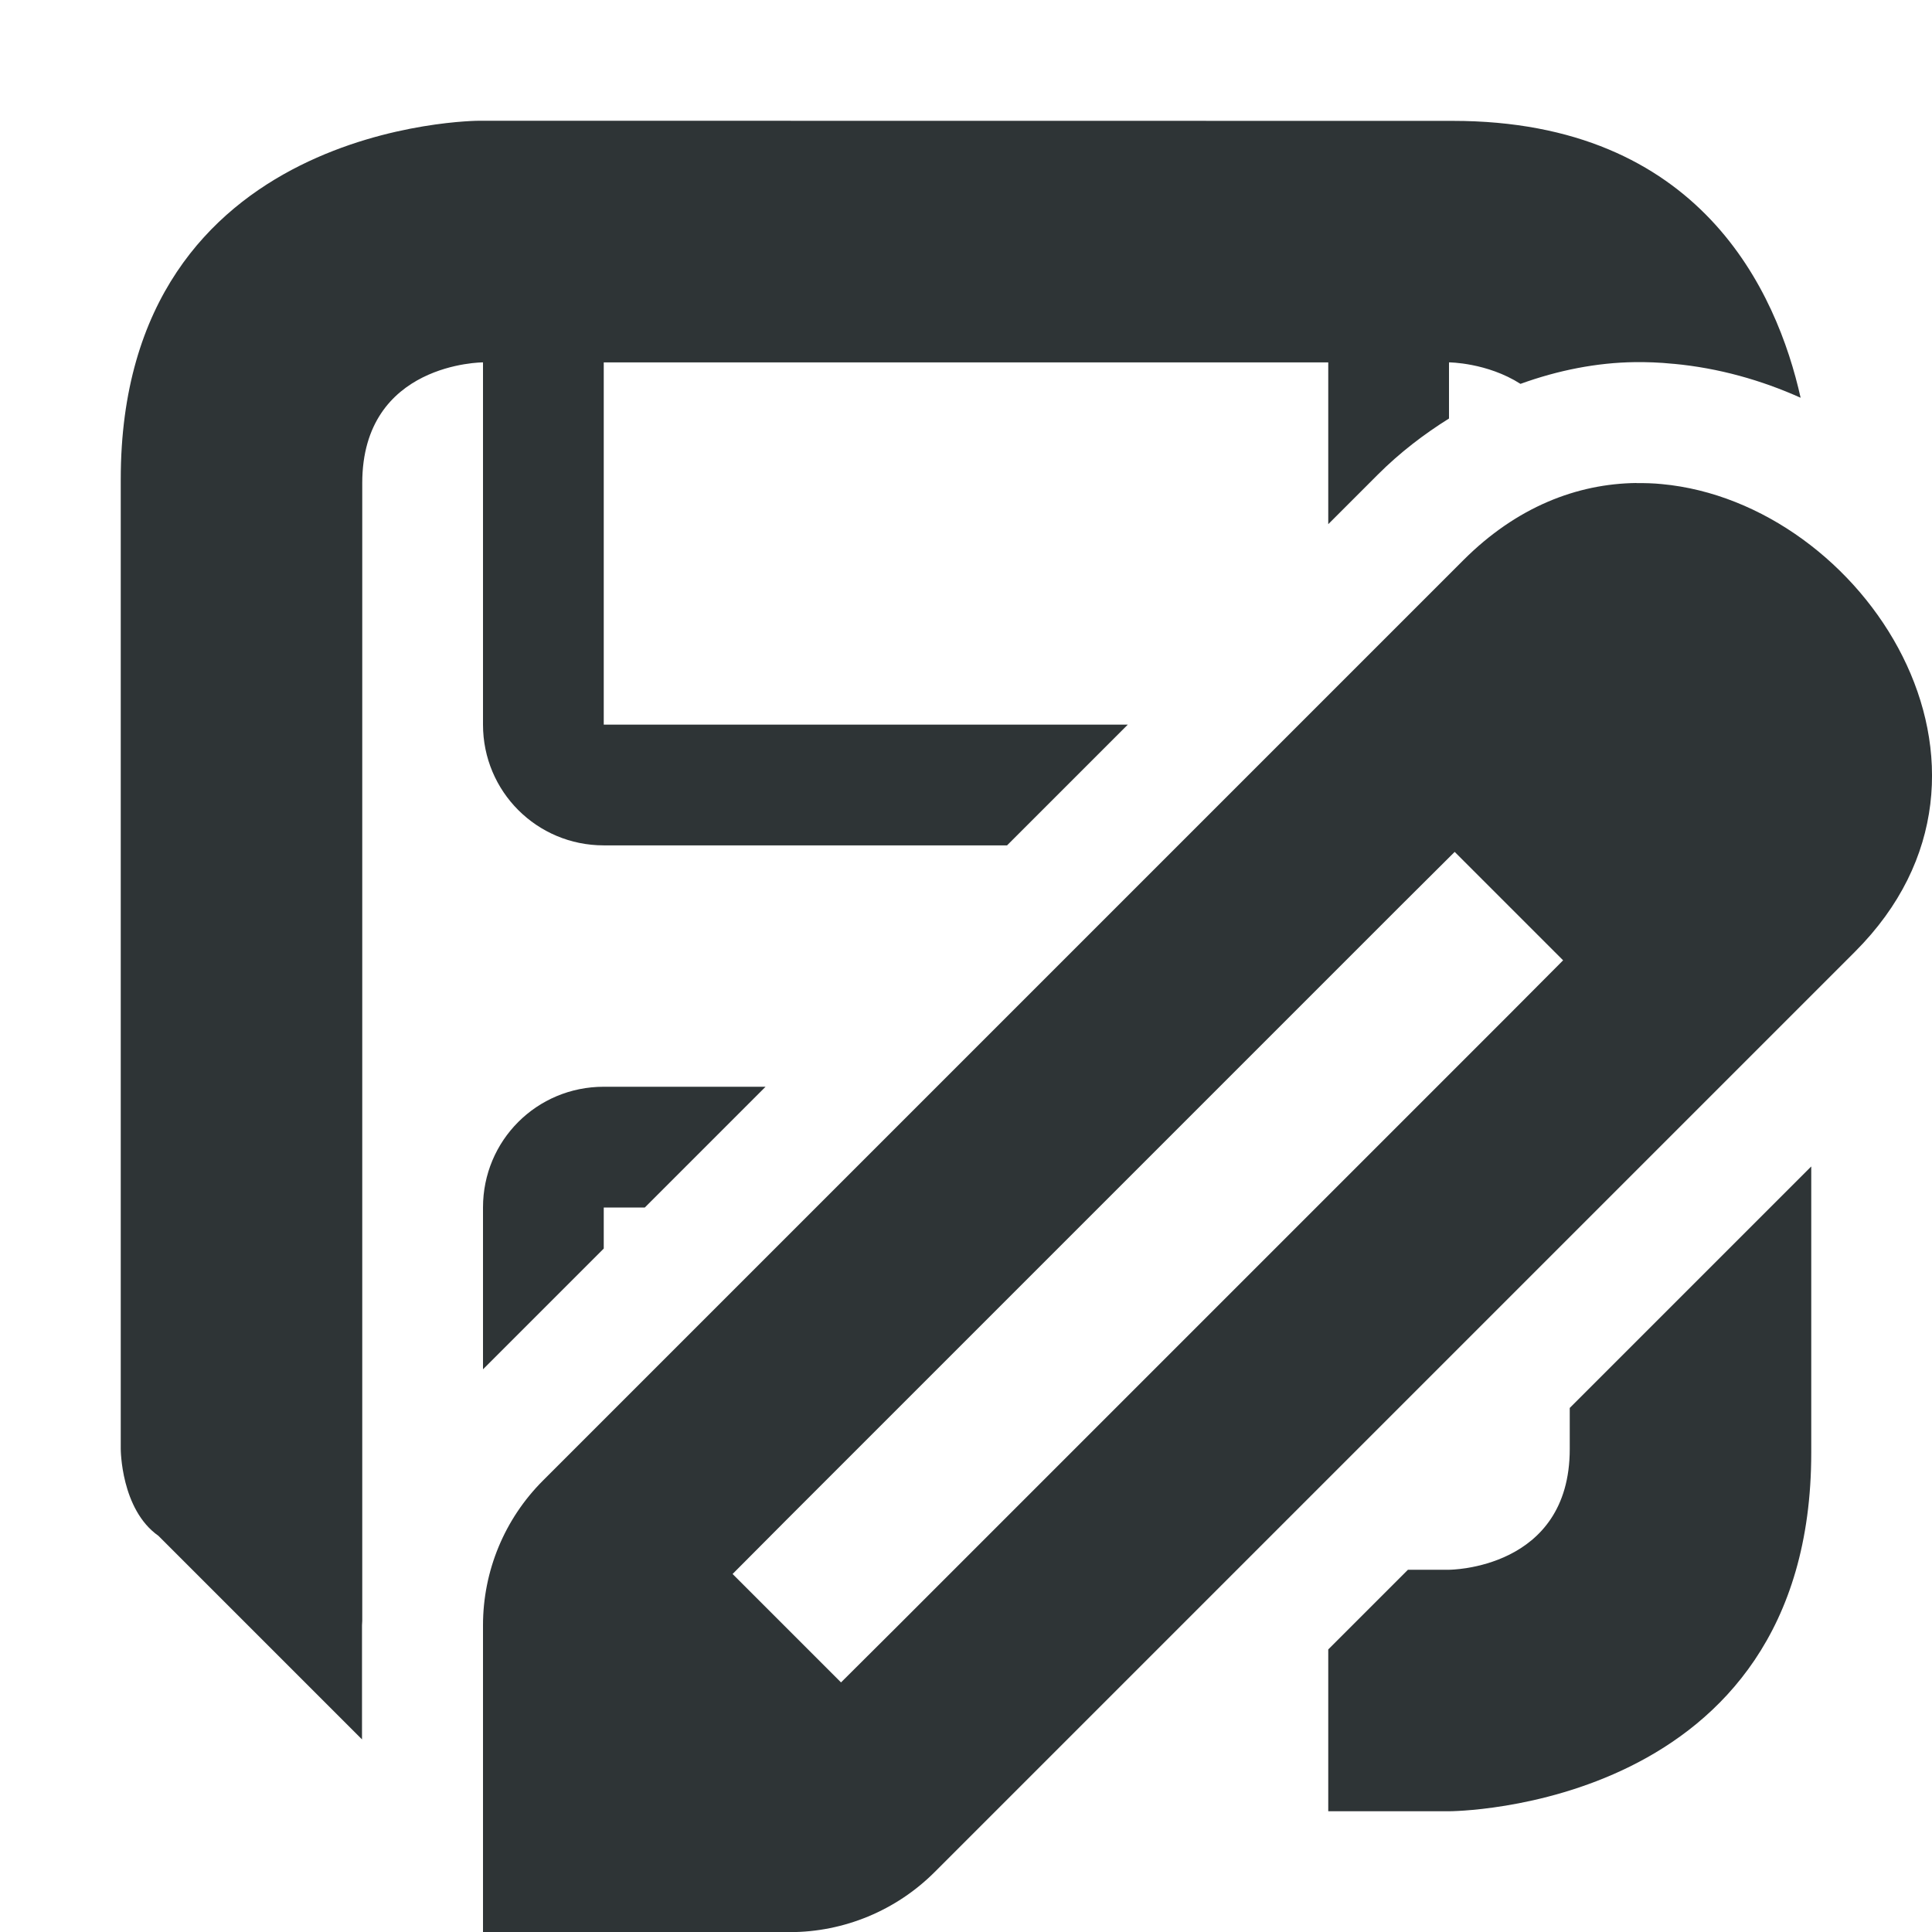 <svg viewBox="0 0 16 16" xmlns="http://www.w3.org/2000/svg"><g fill="#2e3436"><path d="m3.969 1s-2.969 0-2.969 2.969v8.031s0.0.5.312.719l1.686 1.686v-.945c0-.012.002-.025.002-.037v-9.422c0-1 1-1 1-1v3c0 .554.446 1 1 1h3.34l1-1h-4.34v-3h6v1.34l.41-.41c.183-.183.382-.335.59-.465v-.465s.315.001.592.178c.312-.113.633-.176.947-.18h.002c.095-.001.2.002.316.014.001 0.0.003-0.0.004 0 .373.035.725.135 1.051.281-.196-.876-.829-2.293-2.881-2.293zm1.031 8c-.555 0-1 .445-1 1v1.34l1-1v-.34h.34l1-1zm10 .66-2 2v.34c0 1-1 1-1 1h-.34l-.66.66v1.34h1s3-0 3-2.969z"/><path d="m13.552 4c-.491.006-.991.197-1.433.639l-7.623 7.623c-.318.318-.496.748-.496 1.198v2.541h2.541c.449-0.0.88-.179 1.198-.496l7.623-7.623c1.515-1.515.07-3.718-1.6-3.873-.07-.007-.14-.009-.21-.008zm-1.505 3.055.898.898-.448.45-5.082 5.082-.45.448-.898-.898.448-.45 5.082-5.082z" stroke-width="1"/></g></svg>